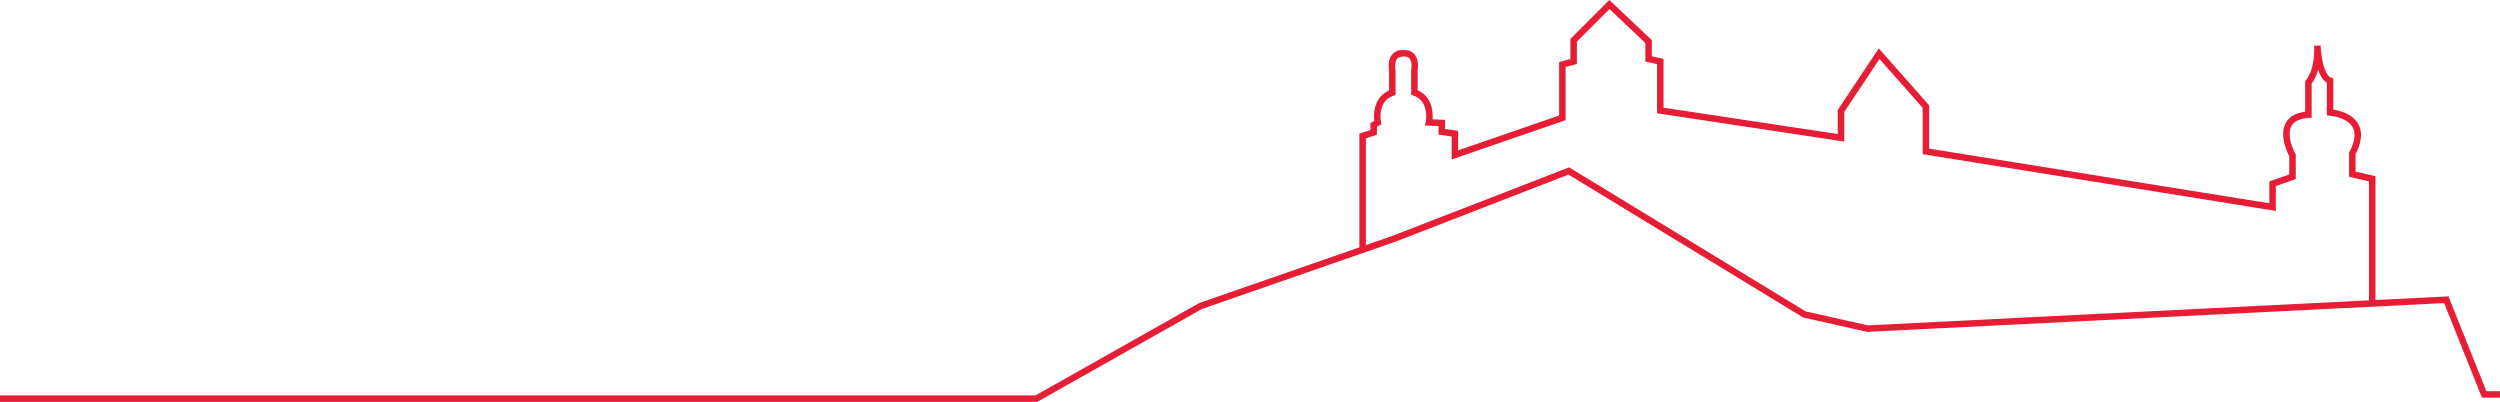 <svg xmlns="http://www.w3.org/2000/svg" width="1921.703" height="308.93" viewBox="0 0 1921.703 308.93">
  <g id="Gruppe_100" data-name="Gruppe 100" transform="translate(1.703 -153.25)">
    <path id="Pfad_299" data-name="Pfad 299" d="M1019.233,320.559V222.7l-15.32-3.552V203.159c15.544-29.311-17.075-31.42-17.075-31.42V147.283c-8.992-3.082-9.8-26.95-9.8-26.95.891,20.2-6.884,28.2-6.884,28.2V173.4c-.369.027-.7.075-1.055.112-27.139,2.657-11.159,31.2-11.159,31.2v16.432l-15.32,5.331v17.985L676.157,201.635v-34.45L640.185,126.55l-4.164,6.246-25.145,37.721v20.651l-138.9-20.984V132.545l-8.992-2V117.223L432.842,88.746l-27.477,27.479v16.32l-8.662,2.332v40.968L344.4,193.878l-30.3,10.446V188.171l-.413-.061v-.158L304,186.567V179.8l-9.883-.444s3.664-17.82-11.157-22.983V139.216s2.5-12.991-7.663-12.991H273.63a10.156,10.156,0,0,0-1.689.136v.158c-8.177,1.378-5.971,12.855-5.971,12.855v17.155c-14.823,5.161-11.159,22.981-11.159,22.981l-3.164,1.832V187l-8.495,2.832v86.373" transform="translate(802.563 67.99)" fill="none" stroke="#e71d36" stroke-miterlimit="10" stroke-width="5"/>
    <path id="Pfad_300" data-name="Pfad 300" d="M-666.911,316.481H129.712l126.174-71.174,148.82-51.764,134.261-52.071L720.141,251.777l48.408,10.872,444.964-22.195,29.117,72.793h12.162" transform="translate(665.208 143.199)" fill="none" stroke="#e71d36" stroke-miterlimit="10" stroke-width="5"/>
  </g>
</svg>
